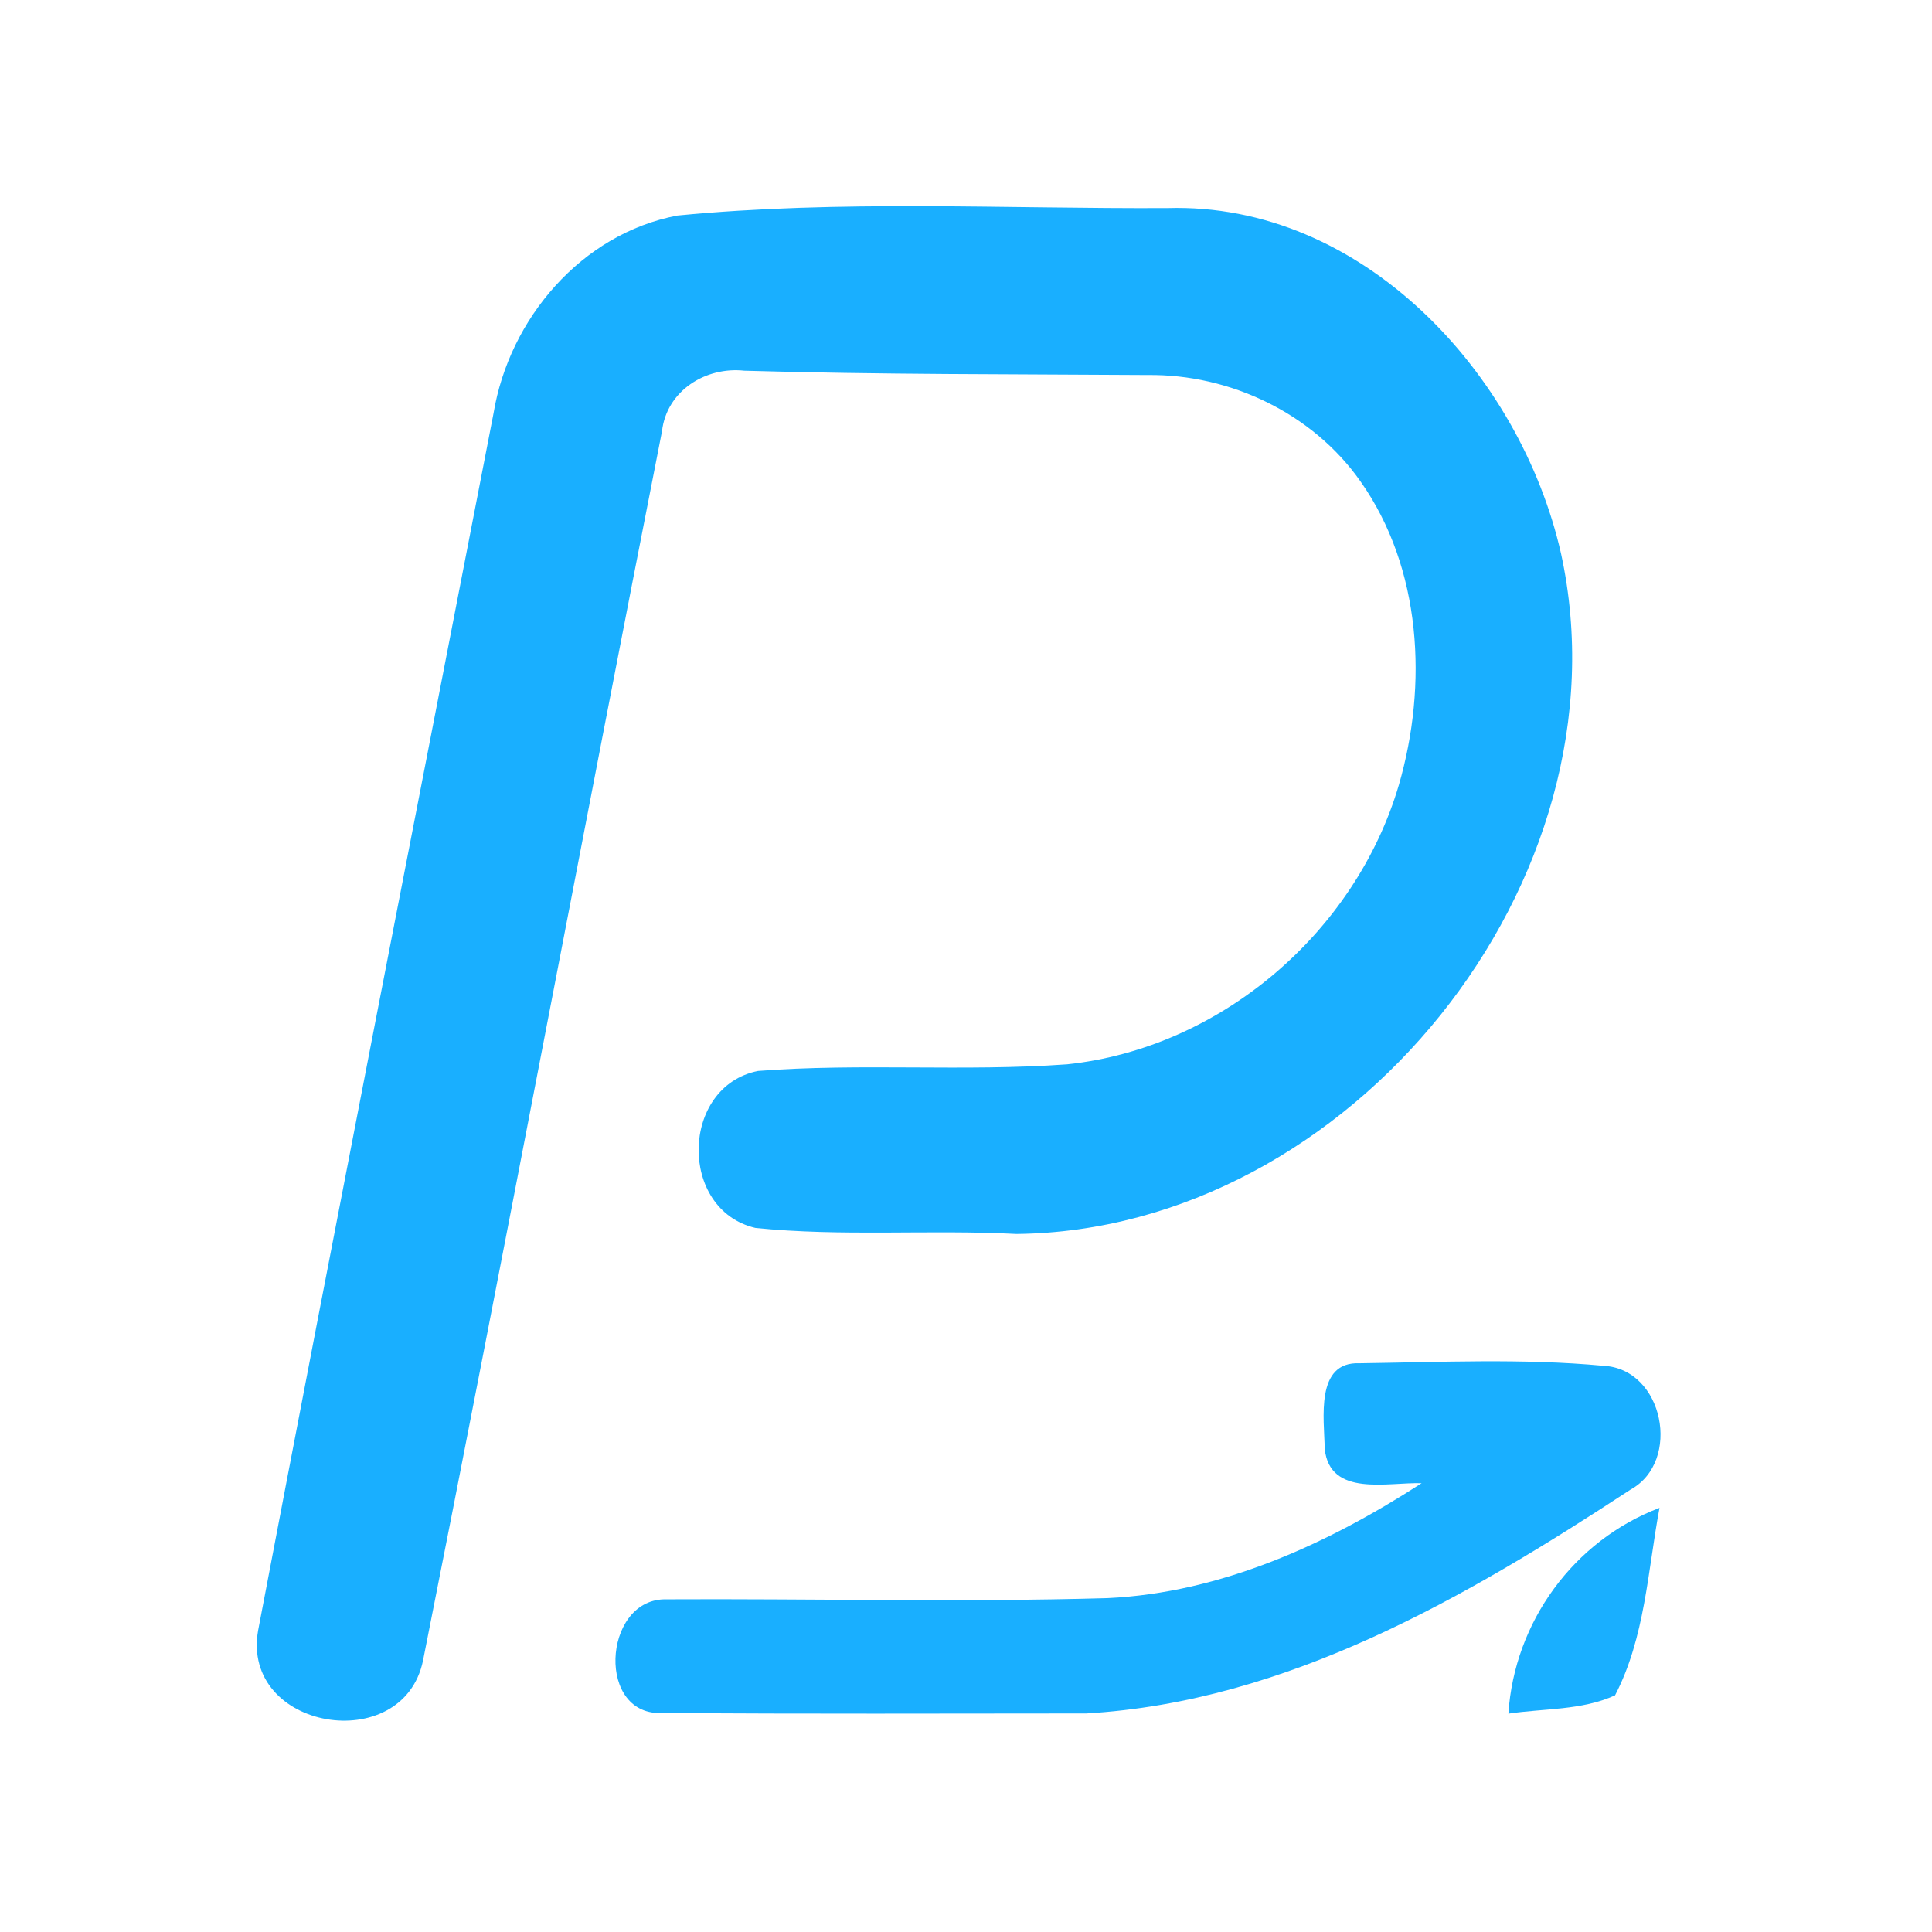 <?xml version="1.0" encoding="UTF-8" ?>
<!DOCTYPE svg PUBLIC "-//W3C//DTD SVG 1.1//EN" "http://www.w3.org/Graphics/SVG/1.1/DTD/svg11.dtd">
<svg width="192pt" height="192pt" viewBox="0 0 192 192" version="1.1" xmlns="http://www.w3.org/2000/svg">
<g id="#19afffff">
<path fill="#19afff" opacity="1.00" d=" M 67.32 21.42 C 83.46 19.85 99.78 20.76 116.00 20.68 C 135.37 20.09 151.08 37.12 155.13 55.00 C 162.24 87.50 134.13 122.28 101.01 122.63 C 92.37 122.18 83.66 122.91 75.07 122.03 C 67.40 120.23 67.61 107.97 75.33 106.43 C 85.53 105.64 95.83 106.51 106.05 105.77 C 121.31 104.16 134.71 92.66 139.02 78.00 C 141.90 68.07 141.30 56.47 135.19 47.82 C 130.45 41.08 122.25 37.17 114.05 37.27 C 100.69 37.18 87.33 37.23 73.97 36.84 C 70.12 36.42 66.25 38.84 65.79 42.85 C 57.78 83.55 50.13 124.34 42.04 165.02 C 40.06 174.62 23.92 171.95 25.65 162.04 C 33.33 121.70 41.24 81.38 49.05 41.06 C 50.61 31.67 57.79 23.23 67.32 21.42 Z" />
<path fill="#19afff" opacity="1.00" d=" M 131.65 143.98 C 131.60 141.01 130.68 135.29 135.12 135.48 C 143.18 135.37 151.29 134.98 159.33 135.73 C 165.35 136.01 167.14 145.25 162.03 148.04 C 145.71 158.74 127.92 169.11 107.96 170.28 C 93.96 170.28 79.95 170.35 65.95 170.23 C 59.25 170.69 59.88 159.10 65.98 158.94 C 80.66 158.86 95.37 159.24 110.06 158.82 C 121.35 158.29 131.92 153.45 141.28 147.40 C 137.96 147.28 132.15 148.82 131.65 143.98 Z" />
<path fill="#19afff" opacity="1.00" d=" M 149.90 170.30 C 150.50 161.19 156.38 153.10 164.92 149.85 C 163.75 156.10 163.48 162.76 160.50 168.48 C 157.19 169.99 153.43 169.77 149.90 170.30 Z" />
</g>
</svg>
